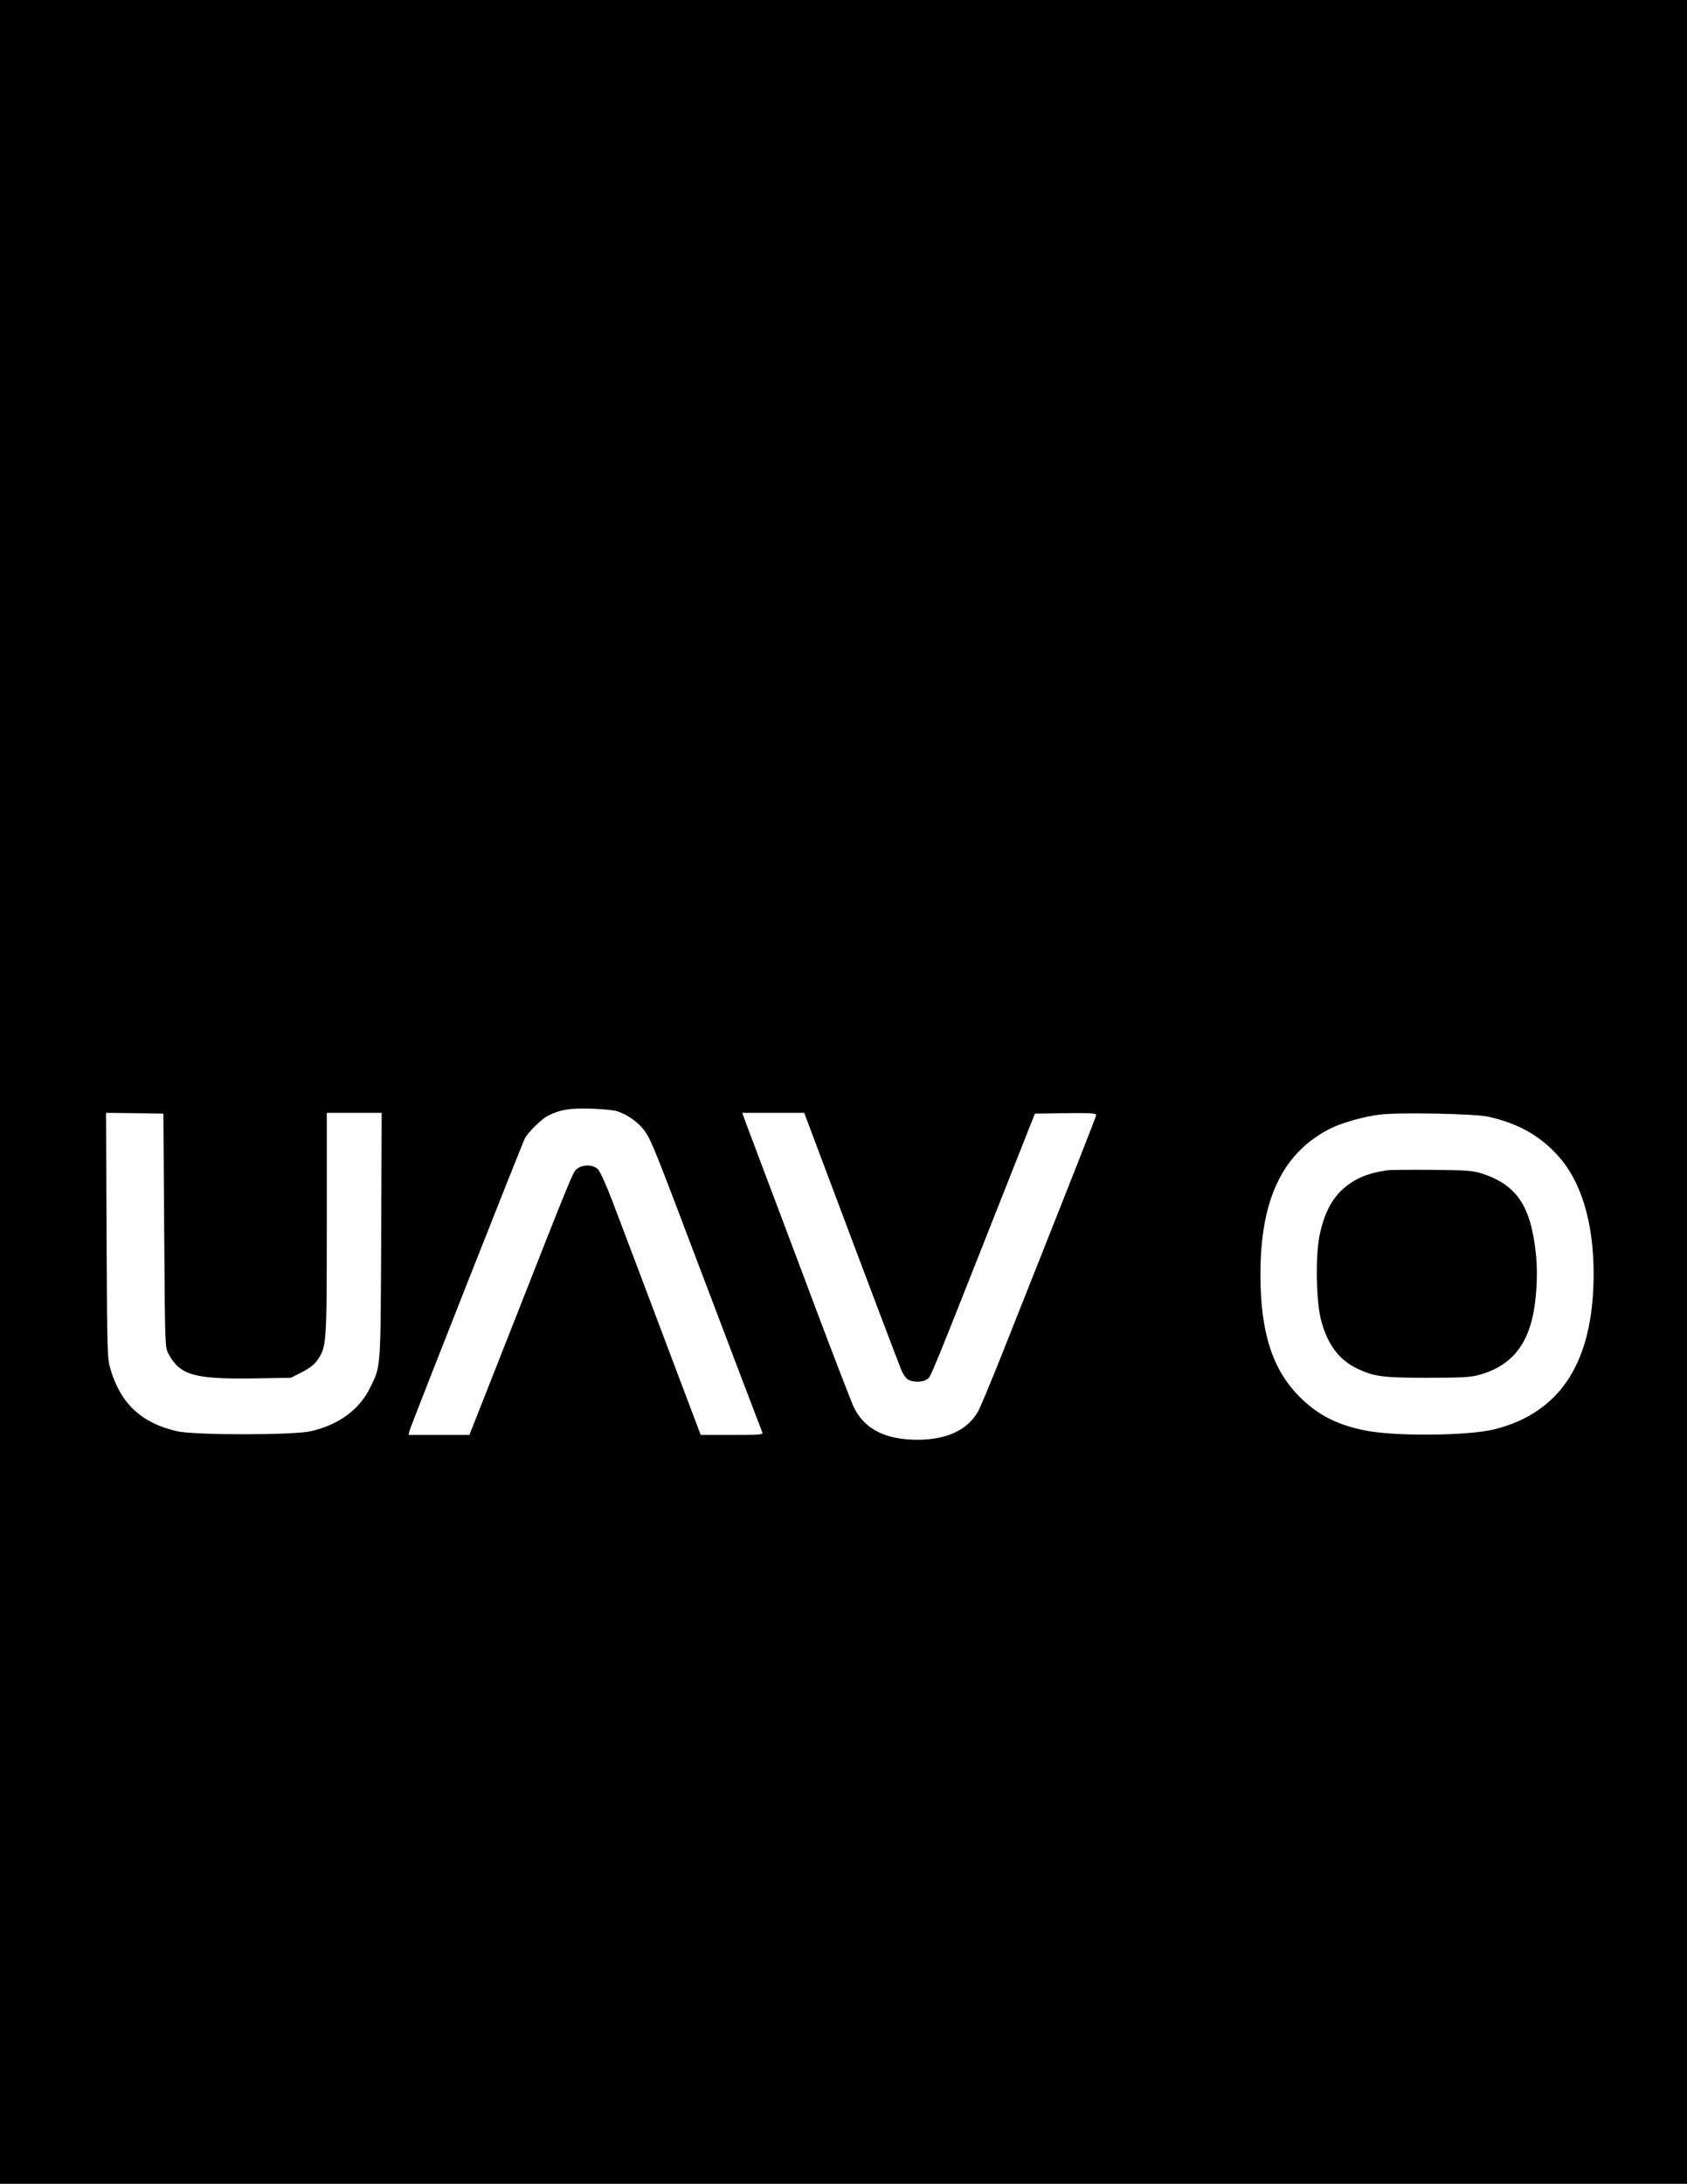 <?xml version="1.0" standalone="no"?>
<!DOCTYPE svg PUBLIC "-//W3C//DTD SVG 20010904//EN"
 "http://www.w3.org/TR/2001/REC-SVG-20010904/DTD/svg10.dtd">
<svg version="1.0" xmlns="http://www.w3.org/2000/svg"
 width="1048pt" height="1356pt" viewBox="0 0 1048 1356"
 preserveAspectRatio="xMidYMid meet">
<g transform="translate(0,1356) scale(0.1,-0.1)"
fill="#000000" stroke="none">
<path d="M0 6780 l0 -6780 5240 0 5240 0 0 6780 0 6780 -5240 0 -5240 0 0
-6780z m3830 -119 c70 -21 142 -74 180 -131 37 -55 64 -121 313 -780 151 -398
401 -1056 412 -1082 7 -17 -6 -18 -187 -18 l-195 0 -243 643 c-133 353 -271
719 -307 812 -36 95 -75 181 -88 194 -29 30 -91 32 -128 5 -28 -21 -15 12
-437 -1061 l-234 -593 -189 0 -189 0 6 26 c8 31 700 1785 717 1816 21 39 103
119 141 139 76 39 137 49 268 45 69 -2 141 -9 160 -15z m-2810 -741 c5 -718 5
-725 26 -765 72 -134 158 -159 529 -154 l232 4 69 35 c47 24 77 47 96 75 57
83 58 95 58 847 l0 688 170 0 171 0 -3 -762 c-4 -842 -1 -807 -69 -945 -66
-136 -196 -231 -369 -270 -111 -25 -720 -25 -830 0 -217 49 -348 169 -411 377
-23 75 -23 77 -27 838 l-3 762 178 -2 178 -3 5 -725z m4097 408 c287 -764 466
-1236 484 -1279 12 -28 30 -51 45 -58 34 -15 85 -14 110 3 30 21 -9 -73 568
1386 l105 265 190 3 c145 2 191 -1 191 -10 0 -11 -129 -337 -582 -1478 -71
-179 -140 -343 -153 -366 -67 -115 -195 -174 -378 -174 -196 1 -324 65 -391
198 -13 26 -123 310 -244 632 -121 322 -259 689 -307 815 -48 127 -100 265
-116 308 l-28 77 192 0 193 0 121 -322z m4128 298 c182 -40 315 -114 428 -236
149 -161 227 -417 227 -742 -1 -542 -203 -859 -616 -963 -166 -41 -625 -45
-810 -6 -171 35 -289 97 -399 206 -171 171 -245 402 -245 762 0 468 139 757
437 907 69 34 209 74 303 85 118 15 591 6 675 -13z"/>
<path d="M8615 6293 c-127 -19 -207 -55 -281 -124 -66 -63 -110 -153 -136
-277 -28 -135 -22 -428 12 -542 42 -146 112 -236 223 -289 105 -49 157 -56
437 -56 211 0 266 3 319 18 173 47 278 155 325 332 30 112 41 282 28 413 -31
302 -117 432 -332 504 -59 19 -90 22 -315 24 -137 1 -263 0 -280 -3z"/>
</g>
</svg>

